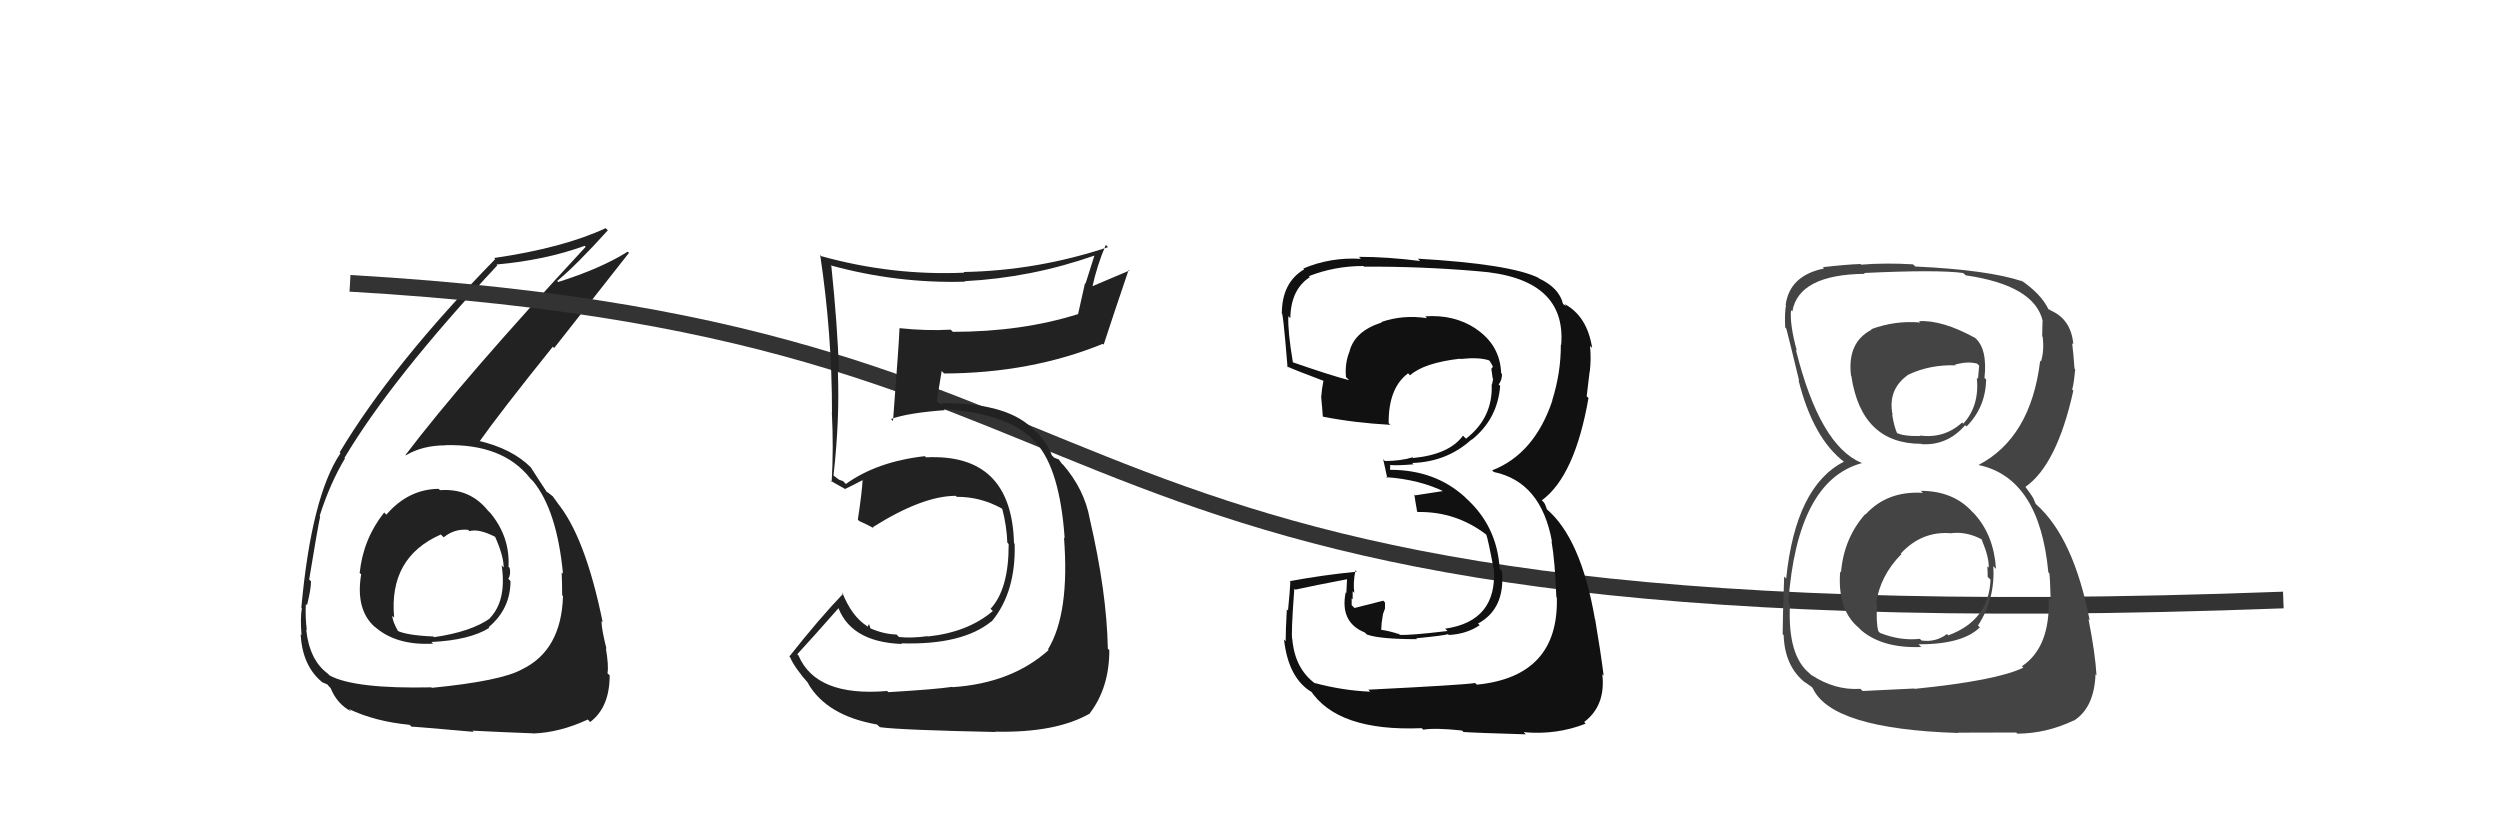 <svg xmlns="http://www.w3.org/2000/svg" width="150" height="50" viewBox="0,0,150,50"><path fill="#222" d="M26.43 29.44L26.34 29.35L26.32 29.33Q24.50 29.35 23.18 30.88L23.06 30.76L23.05 30.75Q21.79 32.34 21.58 34.38L21.50 34.29L21.67 34.46Q21.32 36.57 22.48 37.61L22.51 37.63L22.46 37.58Q23.74 38.74 25.99 38.62L25.91 38.55L25.89 38.52Q28.18 38.41 29.36 37.67L29.24 37.54L29.32 37.63Q30.63 36.53 30.63 34.86L30.59 34.82L30.50 34.73Q30.66 34.48 30.58 34.07L30.57 34.06L30.51 34.01Q30.61 32.23 29.43 30.79L29.47 30.83L29.28 30.64Q28.19 29.28 26.40 29.41ZM26.02 41.38L26.00 41.36L25.88 41.24Q21.29 41.34 19.78 40.53L19.65 40.40L19.66 40.41Q18.57 39.61 18.37 37.77L18.42 37.82L18.41 37.82Q18.31 37.02 18.35 36.24L18.41 36.31L18.42 36.31Q18.66 35.37 18.66 34.88L18.60 34.82L18.55 34.77Q19.05 31.72 19.21 30.99L19.22 31.00L19.18 30.95Q19.80 29.01 20.70 27.50L20.68 27.48L20.67 27.47Q23.48 22.74 29.84 15.92L29.87 15.95L29.79 15.87Q32.71 15.61 35.08 14.75L34.95 14.62L35.14 14.81Q27.76 22.77 24.33 27.30L24.21 27.18L24.35 27.32Q25.35 26.72 26.74 26.72L26.66 26.64L26.72 26.71Q30.18 26.62 31.81 28.70L31.95 28.84L31.99 28.88Q33.42 30.63 33.78 34.43L33.76 34.40L33.70 34.35Q33.73 35.07 33.73 35.72L33.78 35.76L33.78 35.77Q33.68 39.02 31.32 40.16L31.47 40.31L31.32 40.16Q30.07 40.86 25.91 41.27ZM28.44 43.93L28.40 43.89L28.35 43.84Q29.86 43.92 31.98 44.00L31.91 43.93L31.99 44.01Q33.60 43.95 35.27 43.17L35.26 43.16L35.41 43.32Q36.58 42.44 36.58 40.52L36.43 40.38L36.45 40.39Q36.53 39.94 36.35 38.88L36.26 38.80L36.39 38.93Q36.09 37.75 36.09 37.26L36.24 37.41L36.16 37.33Q35.11 32.16 33.40 30.12L33.44 30.17L33.48 30.21Q33.32 30.00 33.15 29.76L33.23 29.83L32.84 29.52L32.84 29.56L32.83 29.55Q32.49 29.05 31.84 28.03L31.79 27.99L31.88 28.08Q30.77 26.92 28.65 26.43L28.82 26.61L28.74 26.53Q29.99 24.76 33.17 20.80L33.25 20.88L37.74 15.17L37.66 15.10Q36.06 16.11 33.49 16.92L33.49 16.92L33.43 16.86Q34.55 15.94 36.47 13.82L36.38 13.73L36.34 13.69Q33.81 14.87 29.65 15.48L29.68 15.51L29.71 15.55Q23.56 21.84 20.38 27.14L20.33 27.09L20.43 27.19Q18.69 29.77 18.08 36.46L18.13 36.51L18.11 36.49Q18.01 37.09 18.09 38.11L18.20 38.22L18.04 38.06Q18.14 39.95 19.33 40.93L19.32 40.93L19.32 40.93Q19.72 41.08 19.68 41.12L19.69 41.13L19.84 41.29Q20.22 42.24 21.08 42.69L21.01 42.62L20.93 42.54Q22.50 43.29 24.58 43.49L24.70 43.61L24.69 43.60Q24.67 43.58 28.42 43.91ZM28.12 31.82L28.16 31.86L28.16 31.87Q28.73 31.70 29.75 32.23L29.82 32.30L29.69 32.17Q30.22 33.35 30.22 34.05L30.07 33.89L30.10 33.92Q30.41 36.03 29.39 37.09L29.34 37.04L29.40 37.10Q28.29 37.90 26.05 38.23L26.05 38.23L26.01 38.19Q24.38 38.12 23.81 37.83L23.82 37.84L23.92 37.94Q23.54 37.27 23.54 36.95L23.70 37.11L23.65 37.06Q23.31 33.45 26.45 32.07L26.45 32.07L26.62 32.24Q27.27 31.71 28.09 31.79Z"/><path d="M21 17 C73 20,57 39,137 36" stroke="#333" fill="none"/><path fill="#444" d="M115.19 29.39L115.29 29.49L115.37 29.57Q113.23 29.44 111.93 30.87L112.03 30.97L111.91 30.85Q110.63 32.30 110.46 34.34L110.58 34.46L110.41 34.29Q110.23 36.59 111.53 37.67L111.57 37.71L111.70 37.84Q112.99 38.91 115.28 38.82L115.29 38.83L115.11 38.66Q117.77 38.66 118.79 37.64L118.80 37.66L118.68 37.53Q119.72 35.93 119.60 33.97L119.61 33.98L119.76 34.13Q119.63 32.12 118.47 30.84L118.49 30.86L118.35 30.72Q117.20 29.45 115.24 29.45ZM115.31 19.45L115.14 19.27L115.22 19.35Q113.71 19.22 112.28 19.75L112.25 19.73L112.30 19.78Q110.82 20.54 111.06 22.54L111.20 22.67L111.08 22.56Q111.69 26.63 115.28 26.63L115.32 26.67L115.30 26.65Q116.85 26.74 117.91 25.51L118.00 25.60L117.99 25.59Q119.13 24.45 119.17 22.77L119.09 22.70L119.07 22.67Q119.26 20.90 118.48 20.25L118.48 20.24L118.50 20.27Q116.53 19.19 115.14 19.27ZM114.97 41.41L114.86 41.31L111.76 41.46L111.62 41.33Q110.09 41.43 108.67 40.49L108.72 40.55L108.56 40.39Q107.24 39.31 107.40 36.25L107.28 36.13L107.30 36.15Q107.83 28.85 111.70 27.79L111.74 27.83L111.69 27.77Q109.18 26.73 107.75 20.98L107.78 21.01L107.81 21.04Q107.38 19.47 107.46 18.61L107.53 18.68L107.54 18.68Q107.93 16.47 111.89 16.43L111.91 16.45L111.84 16.38Q116.24 16.17 117.79 16.38L117.90 16.48L117.94 16.52Q122.08 17.12 122.57 19.28L122.42 19.13L122.55 19.26Q122.53 19.77 122.53 20.18L122.72 20.37L122.56 20.21Q122.66 21.04 122.46 21.69L122.34 21.58L122.41 21.65Q121.85 26.26 118.71 27.90L118.72 27.91L118.71 27.90Q122.37 28.67 122.90 34.34L122.88 34.31L122.96 34.40Q123.00 34.60 123.04 35.98L122.99 35.94L122.92 35.87Q123.03 38.83 121.32 39.97L121.34 40.00L121.40 40.06Q119.78 40.84 114.89 41.33ZM117.46 43.94L117.48 43.96L120.97 43.95L121.04 44.02Q122.78 44.01 124.42 43.23L124.45 43.26L124.43 43.24Q125.65 42.47 125.73 40.47L125.70 40.43L125.79 40.52Q125.72 39.23 125.31 37.15L125.47 37.31L125.38 37.22Q124.42 32.26 122.17 30.26L122.14 30.23L121.99 29.88L121.85 29.66L121.53 29.22L121.53 29.21Q123.42 27.88 124.40 23.44L124.37 23.41L124.33 23.37Q124.43 23.05 124.51 22.16L124.32 21.97L124.47 22.12Q124.41 21.24 124.33 20.59L124.44 20.70L124.40 20.66Q124.27 19.14 123.00 18.61L123.03 18.64L123.02 18.59L122.91 18.56L122.91 18.56Q122.47 17.63 121.21 16.78L121.27 16.83L121.31 16.84L121.35 16.88Q119.28 16.19 114.91 15.99L114.90 15.97L114.78 15.86Q113.13 15.76 111.66 15.88L111.77 15.99L111.63 15.84Q110.76 15.87 109.37 16.03L109.39 16.05L109.44 16.11Q107.38 16.53 107.14 18.29L107.11 18.26L107.16 18.31Q107.07 18.79 107.11 19.65L107.12 19.65L107.18 19.72Q107.34 20.32 107.95 22.85L107.76 22.66L107.91 22.81Q108.79 26.31 110.67 27.73L110.53 27.60L110.67 27.73L110.64 27.70Q107.74 29.17 107.17 34.72L107.15 34.69L107.05 34.59Q106.96 37.08 106.96 38.05L106.96 38.05L107.02 38.11Q107.08 40.00 108.34 40.98L108.17 40.81L108.28 40.92Q108.40 41.01 108.69 41.21L108.75 41.27L108.76 41.28Q109.87 43.74 117.50 43.98ZM117.10 32.09L117.00 31.98L117.01 32.00Q117.94 31.86 118.88 32.35L118.93 32.40L118.90 32.37Q119.36 33.48 119.32 34.05L119.33 34.07L119.24 33.98Q119.26 34.29 119.26 34.61L119.28 34.63L119.43 34.78Q119.34 37.22 116.90 38.12L116.99 38.22L116.82 38.04Q116.15 38.55 115.29 38.43L115.19 38.33L115.19 38.33Q114.02 38.46 112.79 37.97L112.88 38.06L112.70 37.87Q112.55 37.32 112.63 36.26L112.50 36.13L112.57 36.20Q112.80 34.55 114.08 33.25L114.11 33.27L114.05 33.21Q115.29 31.87 117.01 31.99ZM117.25 21.83L117.21 21.79L117.30 21.88Q118.06 21.66 118.63 21.82L118.75 21.94L118.68 22.73L118.61 22.66Q118.78 24.34 117.80 25.42L117.78 25.40L117.73 25.35Q116.65 26.33 115.19 26.13L115.27 26.22L115.22 26.16Q114.18 26.19 113.73 25.94L113.72 25.93L113.85 26.05Q113.65 25.62 113.53 24.88L113.56 24.91L113.56 24.91Q113.23 23.35 114.53 22.46L114.67 22.59L114.54 22.46Q115.82 21.87 117.33 21.92Z"/><path fill="#111" d="M82.06 41.35L82.14 41.42L82.21 41.50Q80.55 41.43 78.88 40.98L79.03 41.13L78.92 41.02Q77.70 40.13 77.54 38.37L77.49 38.33L77.54 38.38Q77.45 38.13 77.66 35.31L77.66 35.32L77.72 35.38Q78.79 35.14 80.95 34.73L80.83 34.61L80.78 35.58L80.74 35.54Q80.38 37.34 81.89 37.95L82.03 38.09L82.01 38.07Q82.77 38.35 85.02 38.35L84.96 38.29L84.96 38.30Q86.67 38.13 86.88 38.05L86.88 38.05L86.93 38.10Q88.01 38.04 88.78 37.51L88.66 37.39L88.69 37.41Q90.32 36.52 90.12 34.27L90.02 34.17L89.98 34.13Q89.83 31.58 87.97 29.90L87.92 29.85L87.87 29.80Q86.08 28.19 83.43 28.19L83.40 28.16L83.42 27.94L83.38 27.90Q83.87 27.94 84.80 27.86L84.87 27.92L84.73 27.78Q86.82 27.71 88.28 26.38L88.26 26.36L88.30 26.39Q89.85 25.15 90.01 23.16L89.96 23.10L89.92 23.07Q90.12 22.81 90.12 22.44L90.00 22.32L90.07 22.40Q90.01 20.70 88.54 19.72L88.49 19.67L88.52 19.70Q87.23 18.86 85.51 18.98L85.51 18.98L85.62 19.09Q84.18 18.87 82.88 19.32L82.92 19.36L82.90 19.35Q81.29 19.86 80.97 21.08L81.01 21.13L80.97 21.09Q80.68 21.81 80.76 22.63L80.88 22.74L80.94 22.81Q79.79 22.51 77.58 21.74L77.58 21.73L77.57 21.72Q77.26 19.87 77.30 18.97L77.37 19.04L77.42 19.09Q77.45 17.36 78.59 16.63L78.56 16.60L78.53 16.57Q80.08 15.96 81.80 15.96L81.83 15.99L81.84 16.00Q85.25 15.98 88.64 16.27L88.54 16.18L88.64 16.27Q94.00 16.66 93.67 20.69L93.68 20.71L93.65 20.67Q93.66 22.35 93.13 24.03L93.13 24.03L93.14 24.04Q92.06 27.24 89.53 28.22L89.51 28.20L89.63 28.32Q92.47 28.91 93.12 32.50L93.03 32.41L93.09 32.47Q93.30 33.66 93.38 35.82L93.37 35.81L93.41 35.85Q93.54 40.59 88.61 41.08L88.54 41.01L88.51 40.98Q87.77 41.10 82.10 41.38ZM87.78 43.89L87.83 43.93L87.82 43.92Q88.48 43.97 91.54 44.06L91.48 43.99L91.42 43.93Q93.39 44.11 95.14 43.42L95.01 43.28L95.05 43.32Q96.35 42.34 96.14 40.46L96.19 40.50L96.22 40.54Q96.03 39.04 95.71 37.17L95.77 37.24L95.70 37.17Q94.86 32.28 92.78 30.53L92.82 30.57L92.70 30.25L92.63 30.14L92.51 30.02Q94.49 28.57 95.31 23.88L95.25 23.82L95.20 23.78Q95.26 23.30 95.38 22.28L95.52 22.42L95.39 22.29Q95.48 21.48 95.40 20.75L95.40 20.75L95.53 20.88Q95.23 18.95 93.84 18.22L93.99 18.36L93.84 18.29L93.78 18.23Q93.55 17.27 92.33 16.70L92.36 16.73L92.29 16.66Q90.57 15.84 85.07 15.52L85.16 15.61L85.21 15.66Q83.25 15.41 81.54 15.41L81.58 15.46L81.66 15.53Q79.83 15.42 78.20 16.11L78.30 16.21L78.25 16.16Q76.91 16.95 76.91 18.82L76.90 18.81L76.89 18.80Q76.96 18.43 77.25 22.01L77.34 22.11L77.21 21.98Q77.68 22.20 79.44 22.86L79.34 22.76L79.41 22.83Q79.31 23.30 79.27 23.83L79.26 23.82L79.27 23.83Q79.33 24.42 79.37 24.99L79.24 24.86L79.38 25.00Q81.25 25.37 83.41 25.49L83.50 25.57L83.32 25.39Q83.30 23.29 84.48 22.40L84.52 22.43L84.60 22.52Q85.44 21.77 87.61 21.52L87.60 21.52L87.63 21.54Q88.72 21.42 89.34 21.62L89.46 21.75L89.38 21.66Q89.54 21.90 89.58 22.02L89.57 22.01L89.48 22.13L89.56 22.70L89.59 22.73Q89.56 22.91 89.52 23.07L89.58 23.13L89.50 23.05Q89.59 25.06 87.96 26.32L87.93 26.29L87.78 26.14Q86.95 27.27 84.79 27.48L84.66 27.35L84.76 27.44Q84.03 27.66 83.09 27.66L83.08 27.65L82.99 27.55Q83.08 27.96 83.24 28.70L83.27 28.73L83.17 28.63Q85.19 28.77 86.74 29.54L86.58 29.39L86.54 29.47L84.92 29.72L84.86 29.67Q84.91 30.04 85.03 30.70L84.91 30.57L85.06 30.72Q87.38 30.68 89.22 32.11L89.07 31.96L89.17 32.06Q89.28 32.33 89.61 34.09L89.73 34.21L89.63 34.11Q89.85 37.27 86.71 37.72L86.81 37.82L86.85 37.86Q84.60 38.13 83.99 38.09L83.82 37.92L83.94 38.05Q83.39 37.86 82.82 37.78L82.87 37.83L82.90 37.37L82.98 36.84L83.10 36.51L83.10 36.15L83.00 36.04Q82.13 36.27 81.27 36.48L81.12 36.33L81.10 36.30Q81.10 36.10 81.10 35.90L81.08 35.88L81.16 35.96Q81.16 35.72 81.16 35.47L81.23 35.54L81.26 35.57Q81.17 34.99 81.33 34.21L81.29 34.18L81.41 34.30Q79.37 34.50 77.38 34.87L77.48 34.97L77.42 34.91Q77.40 35.43 77.28 36.63L77.24 36.59L77.21 36.56Q77.14 37.82 77.14 38.47L77.20 38.53L77.04 38.37Q77.31 40.76 78.78 41.57L78.73 41.53L78.61 41.40Q80.24 43.90 85.30 43.69L85.27 43.66L85.40 43.78Q86.09 43.66 87.72 43.83Z"/><path fill="#222" d="M53.25 41.48L53.16 41.39L53.22 41.46Q48.97 41.82 47.91 39.33L47.83 39.25L47.84 39.25Q48.72 38.30 50.40 36.39L50.40 36.39L50.21 36.20Q50.90 38.52 54.12 38.64L54.08 38.60L54.08 38.60Q57.74 38.71 59.49 37.28L59.42 37.21L59.50 37.29Q60.96 35.53 60.88 32.63L60.89 32.64L60.84 32.59Q60.70 27.19 55.56 27.44L55.51 27.39L55.49 27.37Q52.63 27.69 50.75 29.04L50.59 28.87L50.34 28.78L50.01 28.53L50.01 28.53Q50.39 25.17 50.27 22.23L50.29 22.25L50.34 22.30Q50.25 19.51 49.88 15.96L49.90 15.98L49.83 15.92Q53.83 17.02 57.91 16.90L57.88 16.87L57.88 16.87Q61.85 16.67 65.68 15.33L65.67 15.32L65.13 17.02L65.10 16.99Q64.89 17.93 64.69 18.82L64.63 18.77L64.70 18.84Q61.32 19.91 57.16 19.91L57.22 19.96L57.04 19.78Q55.56 19.86 53.97 19.69L53.99 19.71L53.97 19.69Q53.95 20.48 53.58 25.26L53.48 25.16L53.46 25.14Q54.49 24.77 56.69 24.61L56.69 24.61L56.63 24.55Q60.64 24.80 62.19 26.60L62.13 26.54L62.18 26.59Q63.59 28.17 63.88 32.29L63.97 32.38L63.84 32.25Q64.19 36.80 62.88 38.96L62.97 39.05L62.92 39.00Q60.71 40.99 57.16 41.23L57.18 41.26L57.14 41.21Q56.15 41.36 53.29 41.53ZM59.73 43.93L59.83 44.02L59.71 43.90Q63.37 43.98 65.41 42.80L65.40 42.79L65.40 42.78Q66.56 41.25 66.56 39.01L66.48 38.93L66.47 38.92Q66.41 35.56 65.39 31.15L65.55 31.31L65.39 31.15Q65.07 29.36 63.76 27.85L63.77 27.86L63.74 27.86L63.53 27.57L63.25 27.46L63.11 27.32Q62.87 26.63 62.17 25.89L62.17 25.89L62.15 25.91L62.09 25.86Q60.60 24.19 56.64 24.19L56.65 24.20L56.39 24.23L56.21 24.05Q56.30 23.44 56.50 22.26L56.64 22.40L56.65 22.41Q61.85 22.39 66.17 20.63L66.24 20.70L66.22 20.68Q66.70 19.20 67.72 16.19L67.77 16.23L65.48 17.20L65.53 17.26Q65.82 15.92 66.35 14.69L66.50 14.85L66.48 14.83Q62.23 16.24 57.82 16.32L57.82 16.32L57.86 16.36Q53.53 16.55 49.28 15.37L49.15 15.24L49.21 15.29Q49.92 20.01 49.92 24.74L49.91 24.72L49.91 24.73Q50.02 26.88 49.90 28.92L49.95 28.96L49.80 28.82Q50.05 28.98 50.66 29.31L50.81 29.46L50.70 29.34Q51.11 29.15 51.81 28.78L51.88 28.86L51.76 28.74Q51.72 29.55 51.47 31.18L51.58 31.29L51.55 31.26Q51.99 31.45 52.44 31.70L52.50 31.77L52.37 31.63Q55.35 29.75 57.35 29.75L57.41 29.82L57.40 29.81Q58.82 29.80 60.09 30.50L60.12 30.53L60.14 30.55Q60.40 31.54 60.44 32.56L60.49 32.61L60.52 32.65Q60.53 35.35 59.43 36.53L59.50 36.59L59.57 36.66Q58.07 37.94 55.66 38.19L55.55 38.07L55.65 38.17Q54.67 38.30 53.94 38.22L53.82 38.10L53.79 38.07Q53.00 38.05 52.18 37.68L52.24 37.74L52.14 37.44L52.06 37.60L52.00 37.55Q51.10 36.97 50.53 35.54L50.53 35.55L50.60 35.61Q49.16 37.11 47.36 39.39L47.31 39.33L47.41 39.44Q47.66 40.05 48.56 41.07L48.46 40.97L48.48 41.00Q49.60 42.94 52.62 43.47L52.76 43.60L52.79 43.63Q53.98 43.80 59.73 43.92Z"/></svg>